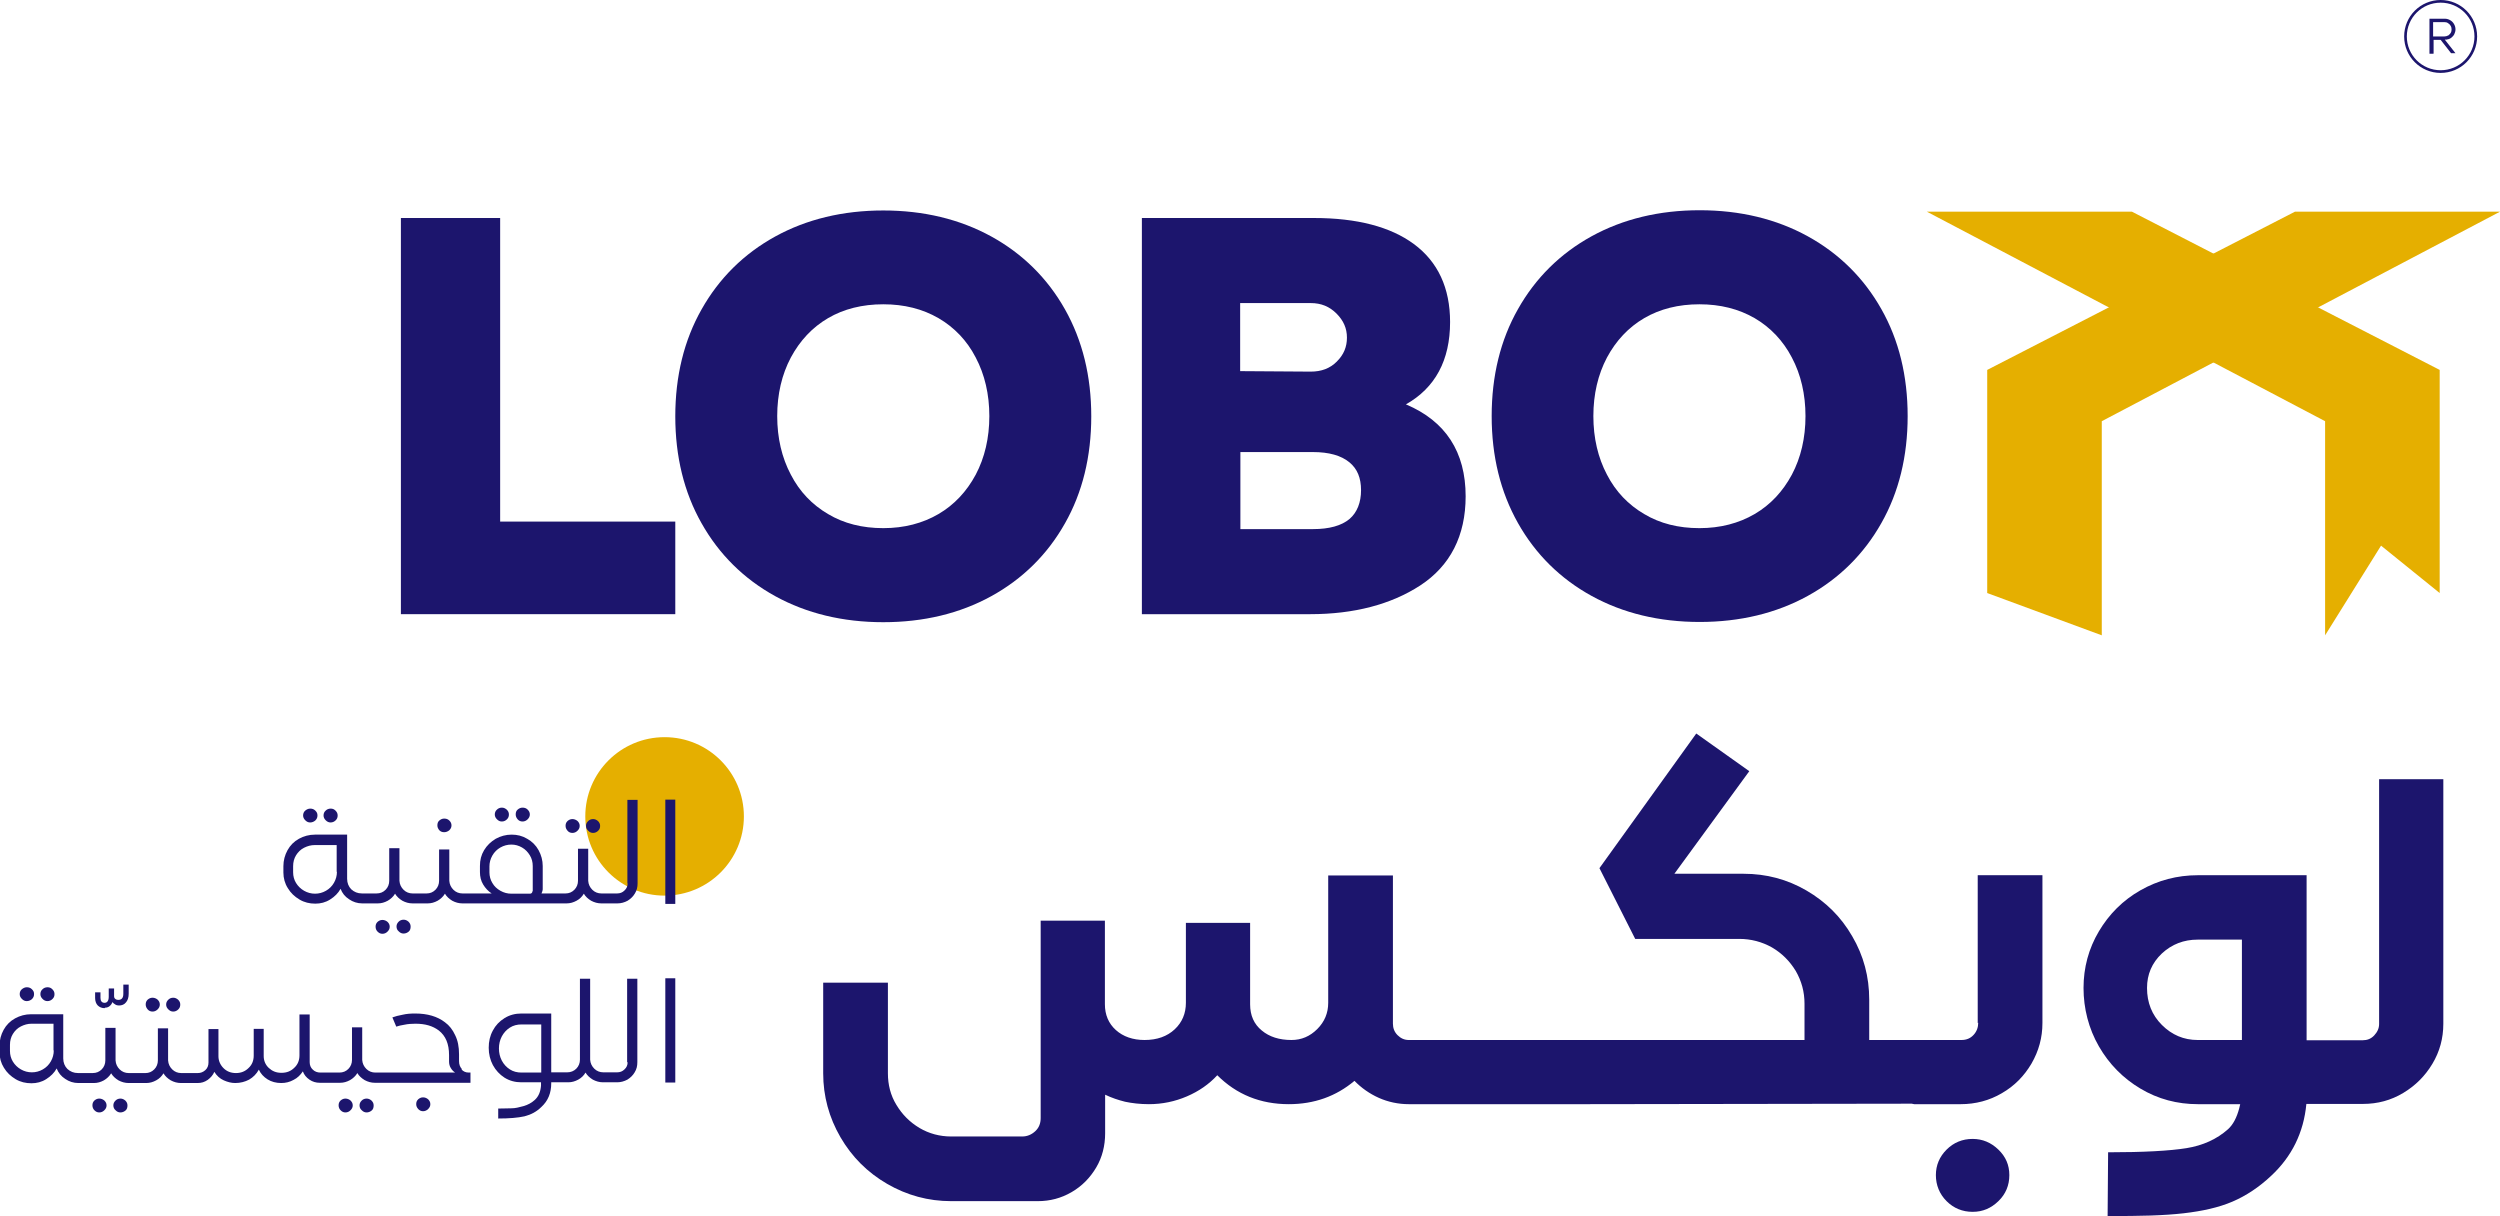 <svg width="148" height="72" viewBox="0 0 148 72" fill="none" xmlns="http://www.w3.org/2000/svg">
<g clip-path="url(#clip0_636_2720)">
<path d="M29.609 12.906H23.733V36.359H39.977V30.878H29.609V12.906Z" fill="#1C156D"/>
<path d="M58.684 13.999C56.827 12.978 54.681 12.46 52.29 12.46C49.9 12.46 47.754 12.978 45.896 13.999C44.038 15.021 42.569 16.474 41.533 18.316C40.496 20.143 39.977 22.273 39.977 24.647C39.977 27.021 40.496 29.151 41.533 30.978C42.569 32.82 44.038 34.273 45.896 35.294C47.754 36.316 49.9 36.834 52.29 36.834C54.681 36.834 56.827 36.316 58.684 35.294C60.542 34.273 62.011 32.82 63.048 30.978C64.085 29.151 64.603 27.021 64.603 24.647C64.603 22.273 64.085 20.158 63.048 18.316C62.011 16.474 60.542 15.021 58.684 13.999ZM55.559 30.431C54.623 30.978 53.529 31.266 52.29 31.266C51.052 31.266 49.957 30.992 49.021 30.431C48.085 29.884 47.336 29.107 46.818 28.1C46.285 27.093 46.011 25.928 46.011 24.633C46.011 23.338 46.285 22.172 46.818 21.165C47.351 20.172 48.085 19.381 49.021 18.834C49.957 18.287 51.052 18.014 52.29 18.014C53.529 18.014 54.609 18.287 55.559 18.834C56.495 19.381 57.244 20.158 57.763 21.165C58.295 22.172 58.569 23.338 58.569 24.633C58.569 25.928 58.295 27.093 57.763 28.1C57.23 29.093 56.495 29.884 55.559 30.431Z" fill="#1C156D"/>
<path d="M83.224 23.942C84.966 22.964 85.845 21.323 85.845 19.064C85.845 17.05 85.125 15.496 83.699 14.446C82.317 13.424 80.329 12.906 77.795 12.906H67.599V36.359H77.564C80.156 36.359 82.345 35.784 84.073 34.662C85.859 33.496 86.766 31.712 86.766 29.381C86.766 26.762 85.586 24.935 83.238 23.942H83.224ZM73.417 26.762H77.723C78.673 26.762 79.393 26.964 79.883 27.367C80.358 27.755 80.574 28.302 80.574 29.021C80.574 29.741 80.344 30.331 79.897 30.719C79.422 31.122 78.688 31.323 77.737 31.323H73.431V26.748L73.417 26.762ZM79.134 21.41C78.731 21.813 78.227 22 77.593 22L73.417 21.971V17.942H77.593C78.212 17.942 78.702 18.144 79.12 18.561C79.537 18.978 79.739 19.439 79.739 19.985C79.739 20.532 79.552 20.993 79.148 21.395L79.134 21.41Z" fill="#1C156D"/>
<path d="M111.378 18.302C110.341 16.46 108.872 15.007 107.014 13.985C105.157 12.964 103.011 12.446 100.62 12.446C98.23 12.446 96.084 12.964 94.226 13.985C92.368 15.007 90.9 16.46 89.863 18.302C88.826 20.129 88.307 22.259 88.307 24.633C88.307 27.007 88.826 29.122 89.863 30.964C90.9 32.806 92.368 34.259 94.226 35.28C96.084 36.302 98.23 36.82 100.62 36.82C103.011 36.82 105.157 36.302 107.014 35.28C108.872 34.259 110.341 32.806 111.378 30.964C112.415 29.136 112.933 27.007 112.933 24.633C112.933 22.259 112.415 20.129 111.378 18.302ZM103.875 30.431C102.939 30.978 101.844 31.266 100.606 31.266C99.367 31.266 98.273 30.993 97.337 30.431C96.401 29.885 95.652 29.108 95.133 28.101C94.601 27.093 94.327 25.928 94.327 24.633C94.327 23.338 94.601 22.172 95.133 21.165C95.666 20.172 96.401 19.381 97.337 18.834C98.273 18.288 99.367 18.014 100.606 18.014C101.844 18.014 102.924 18.288 103.875 18.834C104.811 19.381 105.56 20.172 106.078 21.165C106.611 22.172 106.885 23.338 106.885 24.633C106.885 25.928 106.611 27.093 106.078 28.101C105.545 29.093 104.811 29.885 103.875 30.431Z" fill="#1C156D"/>
<path d="M117.11 60.547C117.11 60.82 117.023 61.065 116.836 61.266C116.649 61.468 116.419 61.568 116.116 61.568H110.658V59.18C110.658 57.827 110.327 56.575 109.65 55.424C108.988 54.273 108.08 53.381 106.943 52.719C105.805 52.057 104.566 51.727 103.227 51.727H99.123L103.558 45.654L100.419 43.424L94.687 51.395L96.804 55.583H102.968C103.659 55.583 104.307 55.755 104.898 56.086C105.488 56.431 105.949 56.892 106.309 57.482C106.655 58.086 106.827 58.719 106.827 59.424V61.568H83.397C83.138 61.568 82.922 61.468 82.734 61.28C82.547 61.093 82.461 60.863 82.461 60.604V51.827H78.63V59.367C78.63 59.971 78.414 60.489 77.982 60.921C77.55 61.352 77.046 61.568 76.456 61.568C75.735 61.568 75.145 61.381 74.699 61.007C74.238 60.633 74.007 60.115 74.007 59.453V54.633H70.205V59.367C70.205 59.986 69.989 60.518 69.543 60.935C69.097 61.352 68.506 61.568 67.757 61.568C67.066 61.568 66.49 61.367 66.058 60.978C65.626 60.59 65.41 60.072 65.41 59.453V54.504H61.608V66.187C61.608 66.504 61.507 66.762 61.291 66.964C61.075 67.165 60.816 67.28 60.514 67.28H56.308C55.632 67.28 54.998 67.108 54.436 66.777C53.86 66.431 53.414 65.986 53.068 65.41C52.722 64.849 52.564 64.216 52.564 63.539V58.172H48.733V63.539C48.733 64.892 49.079 66.158 49.756 67.324C50.433 68.489 51.354 69.41 52.521 70.086C53.687 70.762 54.955 71.108 56.308 71.108H61.435C62.155 71.108 62.818 70.935 63.437 70.575C64.056 70.216 64.531 69.727 64.891 69.122C65.251 68.518 65.424 67.827 65.424 67.093V64.806C65.813 64.993 66.202 65.122 66.605 65.223C67.008 65.309 67.484 65.367 68.016 65.367C68.808 65.367 69.557 65.209 70.263 64.906C70.969 64.604 71.573 64.187 72.063 63.654C73.201 64.791 74.612 65.367 76.297 65.367C77.795 65.367 79.091 64.906 80.185 63.986C80.589 64.403 81.078 64.748 81.626 64.993C82.173 65.237 82.778 65.367 83.397 65.367H93.938L113.178 65.338C113.221 65.338 113.265 65.367 113.322 65.367H116.073C116.951 65.367 117.772 65.151 118.507 64.719C119.256 64.288 119.832 63.698 120.264 62.964C120.696 62.216 120.912 61.424 120.912 60.561V51.813H117.081V60.561L117.11 60.547Z" fill="#1C156D"/>
<path d="M116.779 67.424C116.174 67.424 115.655 67.64 115.238 68.057C114.82 68.475 114.604 68.978 114.604 69.568C114.604 70.158 114.82 70.691 115.238 71.108C115.655 71.525 116.174 71.741 116.779 71.741C117.383 71.741 117.873 71.525 118.305 71.108C118.737 70.691 118.953 70.172 118.953 69.568C118.953 68.964 118.737 68.475 118.305 68.057C117.873 67.64 117.369 67.424 116.779 67.424Z" fill="#1C156D"/>
<path d="M140.843 46.144V60.619C140.843 60.878 140.742 61.093 140.555 61.295C140.368 61.496 140.137 61.583 139.878 61.583H136.551V51.813H130.114C128.89 51.813 127.752 52.115 126.715 52.705C125.678 53.295 124.858 54.115 124.253 55.137C123.648 56.158 123.345 57.281 123.345 58.489C123.345 59.698 123.648 60.892 124.253 61.942C124.858 62.993 125.678 63.827 126.715 64.446C127.752 65.065 128.89 65.367 130.114 65.367H132.62L132.562 65.611C132.418 66.158 132.202 66.575 131.9 66.849C131.237 67.439 130.416 67.813 129.437 67.971C128.458 68.129 126.903 68.216 124.8 68.216L124.771 71.986C126.643 72 128.141 71.957 129.264 71.827C130.388 71.698 131.352 71.482 132.159 71.137C132.965 70.791 133.729 70.288 134.449 69.611C135.673 68.475 136.378 67.05 136.537 65.352H139.892C140.756 65.352 141.548 65.137 142.268 64.705C142.989 64.273 143.565 63.698 143.997 62.978C144.429 62.259 144.645 61.468 144.645 60.604V46.129H140.843V46.144ZM132.721 61.568H130.1C129.279 61.568 128.573 61.266 127.983 60.676C127.392 60.086 127.104 59.352 127.104 58.489C127.104 57.683 127.392 57.007 127.983 56.446C128.573 55.899 129.279 55.626 130.1 55.626H132.721V61.568Z" fill="#1C156D"/>
<path d="M39.344 53.021C41.937 53.021 44.038 50.921 44.038 48.331C44.038 45.74 41.937 43.64 39.344 43.64C36.751 43.64 34.649 45.74 34.649 48.331C34.649 50.921 36.751 53.021 39.344 53.021Z" fill="#E5AF00"/>
<path d="M148 12.532H135.86L117.643 21.899V35.108L124.425 37.611V24.935L148 12.532Z" fill="#E5AF00"/>
<path d="M126.211 12.532H114.071L137.646 24.935V37.611L140.958 32.302L144.429 35.108V21.899L126.211 12.532Z" fill="#E5AF00"/>
<path d="M144.054 3.18H143.824V1.108H144.731C144.846 1.108 144.947 1.137 145.048 1.194C145.149 1.252 145.221 1.324 145.278 1.424C145.336 1.525 145.365 1.626 145.365 1.741C145.365 1.842 145.336 1.942 145.293 2.029C145.249 2.115 145.177 2.187 145.105 2.245C145.019 2.302 144.933 2.331 144.832 2.345H144.731L145.365 3.151H145.105L144.486 2.36H144.069V3.165L144.054 3.18ZM144.918 2.115C144.918 2.115 145.033 2.029 145.077 1.957C145.12 1.885 145.134 1.813 145.134 1.741C145.134 1.669 145.12 1.597 145.077 1.525C145.033 1.453 144.99 1.41 144.918 1.367C144.861 1.324 144.789 1.309 144.702 1.309H144.04V2.158H144.702C144.774 2.158 144.846 2.144 144.918 2.101V2.115Z" fill="#1C156D"/>
<path d="M144.486 4.317C143.291 4.317 142.326 3.353 142.326 2.158C142.326 0.964 143.291 0 144.486 0C145.681 0 146.646 0.964 146.646 2.158C146.646 3.353 145.681 4.317 144.486 4.317ZM144.486 0.158C143.377 0.158 142.484 1.05 142.484 2.158C142.484 3.266 143.377 4.158 144.486 4.158C145.595 4.158 146.488 3.266 146.488 2.158C146.488 1.05 145.595 0.158 144.486 0.158Z" fill="#1C156D"/>
<path d="M18.361 48.69C18.477 48.69 18.578 48.647 18.664 48.575C18.75 48.489 18.794 48.403 18.794 48.273C18.794 48.144 18.75 48.072 18.664 47.985C18.578 47.899 18.477 47.87 18.361 47.87C18.261 47.87 18.16 47.913 18.073 47.985C17.987 48.057 17.944 48.158 17.944 48.273C17.944 48.388 17.987 48.474 18.073 48.561C18.16 48.647 18.246 48.69 18.361 48.69Z" fill="#1C156D"/>
<path d="M19.571 48.69C19.686 48.69 19.787 48.647 19.874 48.561C19.96 48.474 19.989 48.388 19.989 48.273C19.989 48.158 19.946 48.072 19.859 47.985C19.773 47.899 19.686 47.87 19.571 47.87C19.456 47.87 19.355 47.913 19.283 47.985C19.197 48.057 19.154 48.158 19.154 48.273C19.154 48.388 19.197 48.474 19.283 48.561C19.37 48.647 19.456 48.69 19.571 48.69Z" fill="#1C156D"/>
<path d="M24.194 55.151C24.28 55.079 24.309 54.978 24.309 54.849C24.309 54.734 24.266 54.647 24.18 54.561C24.093 54.489 24.007 54.446 23.892 54.446C23.776 54.446 23.675 54.489 23.604 54.561C23.517 54.647 23.474 54.734 23.474 54.849C23.474 54.964 23.517 55.065 23.604 55.136C23.69 55.223 23.776 55.266 23.892 55.266C24.007 55.266 24.108 55.223 24.194 55.151Z" fill="#1C156D"/>
<path d="M22.941 55.151C23.027 55.064 23.071 54.978 23.071 54.863C23.071 54.748 23.027 54.661 22.941 54.575C22.855 54.503 22.754 54.46 22.639 54.46C22.523 54.46 22.437 54.503 22.351 54.575C22.264 54.661 22.235 54.748 22.235 54.863C22.235 54.978 22.279 55.079 22.351 55.151C22.437 55.237 22.523 55.28 22.639 55.28C22.754 55.28 22.855 55.237 22.941 55.151Z" fill="#1C156D"/>
<path d="M26.296 49.266C26.412 49.266 26.512 49.223 26.599 49.151C26.685 49.064 26.728 48.978 26.728 48.863C26.728 48.748 26.685 48.661 26.599 48.575C26.512 48.489 26.412 48.46 26.296 48.46C26.181 48.46 26.095 48.503 26.008 48.575C25.922 48.647 25.893 48.748 25.893 48.863C25.893 48.978 25.936 49.064 26.008 49.151C26.095 49.237 26.181 49.266 26.296 49.266Z" fill="#1C156D"/>
<path d="M30.933 48.633C31.049 48.633 31.149 48.59 31.236 48.503C31.322 48.417 31.366 48.331 31.366 48.215C31.366 48.1 31.322 48.014 31.236 47.928C31.149 47.841 31.049 47.812 30.933 47.812C30.818 47.812 30.732 47.856 30.645 47.928C30.559 48 30.53 48.1 30.53 48.215C30.53 48.331 30.573 48.417 30.645 48.503C30.718 48.59 30.818 48.633 30.933 48.633Z" fill="#1C156D"/>
<path d="M29.709 48.633C29.825 48.633 29.925 48.59 30.012 48.503C30.098 48.417 30.127 48.331 30.127 48.215C30.127 48.1 30.084 48.014 29.997 47.928C29.911 47.856 29.825 47.812 29.709 47.812C29.594 47.812 29.493 47.856 29.421 47.928C29.335 48 29.292 48.1 29.292 48.215C29.292 48.331 29.335 48.417 29.421 48.503C29.508 48.59 29.594 48.633 29.709 48.633Z" fill="#1C156D"/>
<path d="M35.11 49.309C35.225 49.309 35.326 49.266 35.412 49.179C35.499 49.093 35.527 49.007 35.527 48.892C35.527 48.776 35.484 48.69 35.398 48.604C35.311 48.532 35.225 48.489 35.11 48.489C34.995 48.489 34.894 48.532 34.822 48.604C34.735 48.69 34.692 48.776 34.692 48.892C34.692 49.007 34.735 49.093 34.822 49.179C34.908 49.266 34.995 49.309 35.11 49.309Z" fill="#1C156D"/>
<path d="M33.886 49.309C34.001 49.309 34.102 49.266 34.188 49.179C34.275 49.093 34.318 49.007 34.318 48.892C34.318 48.776 34.275 48.69 34.188 48.604C34.102 48.532 34.001 48.489 33.886 48.489C33.77 48.489 33.684 48.532 33.598 48.604C33.511 48.69 33.482 48.776 33.482 48.892C33.482 49.007 33.526 49.093 33.598 49.179C33.67 49.266 33.77 49.309 33.886 49.309Z" fill="#1C156D"/>
<path d="M37.155 52.302C37.155 52.46 37.097 52.604 36.968 52.719C36.852 52.834 36.709 52.892 36.536 52.892H35.6C35.398 52.892 35.211 52.82 35.067 52.676C34.923 52.532 34.836 52.359 34.822 52.143V50.244H34.217V52.143C34.217 52.345 34.145 52.532 34.001 52.676C33.857 52.82 33.684 52.892 33.483 52.892H32.057C32.057 52.892 32.129 52.733 32.129 52.647V51.266C32.129 50.935 32.042 50.618 31.884 50.331C31.726 50.043 31.495 49.812 31.207 49.654C30.919 49.481 30.617 49.41 30.286 49.41C29.954 49.41 29.637 49.496 29.349 49.654C29.061 49.827 28.831 50.043 28.658 50.331C28.485 50.618 28.413 50.92 28.413 51.266V51.625C28.413 51.899 28.471 52.143 28.601 52.359C28.73 52.575 28.903 52.762 29.105 52.892H27.377C27.175 52.892 26.988 52.82 26.844 52.676C26.7 52.532 26.613 52.359 26.599 52.143V50.287H25.994V52.143C25.994 52.345 25.922 52.532 25.778 52.676C25.634 52.82 25.461 52.892 25.26 52.892H24.424C24.223 52.892 24.035 52.82 23.892 52.676C23.747 52.532 23.661 52.359 23.647 52.143V50.215H23.042V52.143C23.042 52.345 22.97 52.532 22.826 52.676C22.682 52.82 22.509 52.892 22.293 52.892H21.429C21.17 52.892 20.968 52.805 20.795 52.647C20.637 52.489 20.55 52.273 20.55 52.028V49.41H18.649C18.304 49.41 17.987 49.496 17.699 49.654C17.411 49.812 17.181 50.043 17.022 50.331C16.864 50.618 16.777 50.935 16.777 51.28V51.654C16.777 51.985 16.864 52.302 17.037 52.575C17.209 52.863 17.44 53.079 17.728 53.251C18.016 53.424 18.333 53.496 18.664 53.496C18.981 53.496 19.269 53.424 19.542 53.251C19.816 53.079 20.018 52.877 20.162 52.618C20.262 52.877 20.421 53.079 20.666 53.237C20.896 53.395 21.155 53.481 21.443 53.481H22.365C22.581 53.481 22.768 53.424 22.955 53.323C23.128 53.223 23.287 53.079 23.387 52.906C23.488 53.079 23.632 53.208 23.82 53.323C24.007 53.424 24.208 53.481 24.424 53.481H25.317C25.533 53.481 25.72 53.424 25.908 53.323C26.08 53.223 26.239 53.079 26.34 52.906C26.441 53.079 26.584 53.208 26.772 53.323C26.959 53.424 27.16 53.481 27.377 53.481H33.54C33.756 53.481 33.943 53.424 34.131 53.323C34.318 53.223 34.462 53.079 34.563 52.906C34.663 53.079 34.807 53.208 34.995 53.323C35.182 53.424 35.384 53.481 35.6 53.481H36.55C36.766 53.481 36.968 53.424 37.155 53.323C37.342 53.208 37.486 53.064 37.587 52.892C37.702 52.705 37.745 52.517 37.745 52.287V47.352H37.141V52.287L37.155 52.302ZM19.946 51.611C19.946 51.841 19.888 52.057 19.773 52.258C19.658 52.46 19.499 52.618 19.297 52.733C19.096 52.849 18.88 52.906 18.649 52.906C18.419 52.906 18.203 52.849 18.001 52.733C17.8 52.618 17.641 52.46 17.526 52.273C17.411 52.086 17.353 51.87 17.353 51.64V51.28C17.353 51.035 17.411 50.82 17.526 50.633C17.641 50.446 17.8 50.287 18.001 50.187C18.203 50.086 18.405 50.028 18.635 50.028H19.931V51.611H19.946ZM31.524 52.762C31.524 52.762 31.51 52.834 31.481 52.863C31.452 52.892 31.423 52.906 31.38 52.906H30.271C30.041 52.906 29.825 52.849 29.623 52.733C29.422 52.618 29.263 52.474 29.148 52.273C29.033 52.086 28.975 51.87 28.975 51.64V51.294C28.975 51.064 29.033 50.849 29.148 50.647C29.263 50.446 29.422 50.287 29.623 50.172C29.825 50.057 30.041 49.999 30.271 49.999C30.502 49.999 30.703 50.057 30.905 50.172C31.106 50.287 31.25 50.446 31.366 50.633C31.481 50.82 31.538 51.035 31.538 51.266V52.748L31.524 52.762Z" fill="#1C156D"/>
<path d="M39.977 47.338H39.387V53.511H39.977V47.338Z" fill="#1C156D"/>
<path d="M2.808 59.266C2.923 59.266 3.024 59.223 3.111 59.136C3.197 59.05 3.226 58.964 3.226 58.849C3.226 58.734 3.183 58.647 3.096 58.561C3.01 58.475 2.923 58.446 2.808 58.446C2.693 58.446 2.592 58.489 2.52 58.561C2.434 58.633 2.391 58.734 2.391 58.849C2.391 58.964 2.434 59.05 2.52 59.136C2.607 59.223 2.693 59.266 2.808 59.266Z" fill="#1C156D"/>
<path d="M1.584 59.266C1.699 59.266 1.8 59.223 1.887 59.151C1.973 59.065 2.016 58.978 2.016 58.849C2.016 58.719 1.973 58.647 1.887 58.561C1.8 58.475 1.699 58.446 1.584 58.446C1.483 58.446 1.383 58.489 1.296 58.561C1.21 58.633 1.167 58.734 1.167 58.849C1.167 58.964 1.21 59.05 1.296 59.136C1.383 59.223 1.469 59.266 1.584 59.266Z" fill="#1C156D"/>
<path d="M6.221 59.654C6.322 59.654 6.409 59.626 6.481 59.568C6.553 59.511 6.625 59.424 6.653 59.324C6.697 59.381 6.754 59.424 6.826 59.468C6.898 59.511 6.97 59.525 7.042 59.525C7.215 59.525 7.359 59.468 7.46 59.338C7.561 59.223 7.618 59.05 7.618 58.834V58.288H7.301V58.834C7.301 59.079 7.201 59.194 6.999 59.194C6.941 59.194 6.884 59.18 6.826 59.136C6.769 59.093 6.754 59.036 6.754 58.964V58.518H6.437V59.007C6.437 59.237 6.351 59.367 6.192 59.367C6.034 59.367 5.948 59.266 5.948 59.079V58.748H5.631V59.079C5.631 59.266 5.688 59.424 5.789 59.525C5.89 59.626 6.034 59.683 6.192 59.683L6.221 59.654Z" fill="#1C156D"/>
<path d="M5.876 65.036C5.76 65.036 5.674 65.079 5.588 65.151C5.501 65.237 5.472 65.323 5.472 65.439C5.472 65.554 5.516 65.654 5.588 65.726C5.674 65.813 5.76 65.856 5.876 65.856C5.991 65.856 6.092 65.813 6.178 65.726C6.264 65.64 6.308 65.554 6.308 65.439C6.308 65.323 6.264 65.237 6.178 65.151C6.092 65.079 5.991 65.036 5.876 65.036Z" fill="#1C156D"/>
<path d="M7.129 65.036C7.013 65.036 6.913 65.079 6.841 65.151C6.754 65.237 6.711 65.323 6.711 65.439C6.711 65.554 6.754 65.654 6.841 65.726C6.927 65.813 7.013 65.856 7.129 65.856C7.244 65.856 7.345 65.813 7.431 65.741C7.517 65.669 7.546 65.568 7.546 65.439C7.546 65.323 7.503 65.237 7.417 65.151C7.33 65.079 7.244 65.036 7.129 65.036Z" fill="#1C156D"/>
<path d="M9.029 59.885C9.145 59.885 9.245 59.841 9.332 59.755C9.418 59.669 9.461 59.582 9.461 59.467C9.461 59.352 9.418 59.266 9.332 59.18C9.245 59.108 9.145 59.065 9.029 59.065C8.914 59.065 8.828 59.108 8.741 59.18C8.655 59.266 8.626 59.352 8.626 59.467C8.626 59.582 8.669 59.669 8.741 59.755C8.813 59.841 8.914 59.885 9.029 59.885Z" fill="#1C156D"/>
<path d="M10.254 59.885C10.369 59.885 10.47 59.841 10.556 59.755C10.642 59.669 10.671 59.582 10.671 59.467C10.671 59.352 10.628 59.266 10.542 59.18C10.455 59.108 10.369 59.065 10.254 59.065C10.138 59.065 10.038 59.108 9.966 59.18C9.879 59.266 9.836 59.352 9.836 59.467C9.836 59.582 9.879 59.669 9.966 59.755C10.052 59.841 10.138 59.885 10.254 59.885Z" fill="#1C156D"/>
<path d="M20.45 65.036C20.334 65.036 20.248 65.079 20.162 65.151C20.075 65.237 20.046 65.323 20.046 65.439C20.046 65.554 20.09 65.654 20.162 65.726C20.248 65.813 20.334 65.856 20.45 65.856C20.565 65.856 20.666 65.813 20.752 65.726C20.838 65.64 20.882 65.554 20.882 65.439C20.882 65.323 20.838 65.237 20.752 65.151C20.666 65.079 20.565 65.036 20.45 65.036Z" fill="#1C156D"/>
<path d="M21.703 65.036C21.587 65.036 21.486 65.079 21.415 65.151C21.328 65.237 21.285 65.323 21.285 65.439C21.285 65.554 21.328 65.654 21.415 65.726C21.501 65.813 21.587 65.856 21.703 65.856C21.818 65.856 21.919 65.813 22.005 65.741C22.091 65.669 22.12 65.568 22.12 65.439C22.12 65.323 22.077 65.237 21.991 65.151C21.904 65.079 21.818 65.036 21.703 65.036Z" fill="#1C156D"/>
<path d="M27.348 63.295C27.233 63.166 27.175 63.022 27.175 62.82V62.417C27.175 61.971 27.103 61.597 26.944 61.281C26.8 60.964 26.599 60.705 26.34 60.518C25.893 60.173 25.303 60 24.583 60C24.323 60 24.079 60.014 23.834 60.072C23.589 60.115 23.387 60.173 23.229 60.23L23.459 60.777C23.589 60.734 23.747 60.691 23.949 60.662C24.151 60.619 24.367 60.604 24.597 60.604C25.173 60.604 25.619 60.734 25.98 61.007C26.383 61.324 26.584 61.799 26.584 62.46V62.834C26.584 62.978 26.613 63.108 26.685 63.223C26.757 63.338 26.829 63.425 26.944 63.496H22.221C22.019 63.496 21.832 63.425 21.688 63.281C21.544 63.137 21.458 62.964 21.443 62.748V60.82H20.838V62.748C20.838 62.95 20.766 63.137 20.622 63.281C20.478 63.425 20.305 63.496 20.09 63.496H18.966C18.793 63.496 18.635 63.439 18.52 63.324C18.39 63.209 18.333 63.05 18.333 62.878V60.058H17.728V62.475C17.728 62.777 17.627 63.022 17.425 63.209C17.224 63.41 16.979 63.511 16.662 63.511C16.345 63.511 16.115 63.41 15.913 63.223C15.712 63.036 15.611 62.791 15.611 62.518V60.907H15.02V62.489C15.02 62.791 14.919 63.036 14.718 63.223C14.516 63.425 14.271 63.525 13.969 63.525C13.667 63.525 13.422 63.425 13.235 63.237C13.047 63.05 12.932 62.806 12.932 62.532V60.921H12.342V62.907C12.342 63.079 12.284 63.237 12.155 63.352C12.025 63.468 11.881 63.525 11.708 63.525H10.729C10.527 63.525 10.34 63.453 10.196 63.309C10.052 63.166 9.966 62.993 9.951 62.777V60.878H9.346V62.777C9.346 62.978 9.274 63.166 9.13 63.309C8.986 63.453 8.813 63.525 8.612 63.525H7.618C7.417 63.525 7.229 63.453 7.085 63.309C6.941 63.166 6.855 62.993 6.841 62.777V60.849H6.236V62.777C6.236 62.978 6.164 63.166 6.02 63.309C5.876 63.453 5.703 63.525 5.487 63.525H4.623C4.364 63.525 4.162 63.439 3.989 63.281C3.831 63.122 3.744 62.907 3.744 62.662V60.043H1.843C1.498 60.043 1.181 60.13 0.893 60.288C0.605 60.446 0.374 60.676 0.216 60.964C0.058 61.252 -0.029 61.568 -0.029 61.914V62.288C-0.029 62.619 0.058 62.935 0.23 63.209C0.403 63.496 0.634 63.712 0.922 63.885C1.21 64.058 1.527 64.129 1.858 64.129C2.175 64.129 2.463 64.058 2.736 63.885C3.01 63.712 3.211 63.511 3.355 63.252C3.456 63.511 3.615 63.712 3.859 63.87C4.09 64.029 4.349 64.115 4.637 64.115H5.559C5.775 64.115 5.962 64.058 6.149 63.957C6.322 63.856 6.48 63.712 6.581 63.54C6.682 63.712 6.826 63.842 7.013 63.957C7.201 64.058 7.402 64.115 7.618 64.115H8.655C8.871 64.115 9.058 64.058 9.245 63.957C9.433 63.856 9.577 63.712 9.678 63.54C9.778 63.712 9.922 63.842 10.11 63.957C10.297 64.058 10.498 64.115 10.714 64.115H11.694C11.924 64.115 12.111 64.058 12.299 63.928C12.471 63.799 12.615 63.64 12.687 63.453C12.831 63.683 13.019 63.856 13.249 63.957C13.479 64.058 13.695 64.115 13.926 64.115C14.228 64.115 14.502 64.043 14.747 63.914C14.992 63.77 15.179 63.583 15.323 63.324C15.438 63.568 15.611 63.755 15.841 63.899C16.072 64.043 16.345 64.115 16.648 64.115C16.907 64.115 17.152 64.058 17.382 63.928C17.613 63.813 17.785 63.64 17.929 63.425C18.001 63.626 18.131 63.784 18.318 63.914C18.505 64.043 18.707 64.101 18.937 64.101H20.133C20.349 64.101 20.536 64.043 20.723 63.942C20.896 63.842 21.054 63.698 21.155 63.525C21.256 63.698 21.4 63.827 21.587 63.942C21.774 64.043 21.976 64.101 22.192 64.101H27.852V63.496H27.751C27.578 63.496 27.434 63.439 27.319 63.309L27.348 63.295ZM3.183 62.187C3.183 62.417 3.125 62.633 3.01 62.834C2.895 63.036 2.736 63.194 2.535 63.309C2.333 63.425 2.117 63.482 1.887 63.482C1.656 63.482 1.44 63.425 1.238 63.309C1.037 63.194 0.878 63.036 0.763 62.849C0.648 62.662 0.59 62.446 0.59 62.216V61.856C0.59 61.611 0.648 61.396 0.763 61.209C0.878 61.022 1.037 60.863 1.238 60.763C1.44 60.662 1.642 60.604 1.872 60.604H3.168V62.187H3.183Z" fill="#1C156D"/>
<path d="M25.044 64.964C24.928 64.964 24.842 65.007 24.756 65.079C24.669 65.165 24.64 65.252 24.64 65.367C24.64 65.482 24.684 65.568 24.756 65.654C24.842 65.741 24.928 65.784 25.044 65.784C25.159 65.784 25.26 65.741 25.346 65.654C25.432 65.568 25.476 65.482 25.476 65.367C25.476 65.252 25.432 65.165 25.346 65.079C25.26 65.007 25.159 64.964 25.044 64.964Z" fill="#1C156D"/>
<path d="M37.155 62.892C37.155 63.05 37.097 63.194 36.968 63.309C36.852 63.424 36.709 63.482 36.536 63.482H35.715C35.513 63.482 35.326 63.41 35.182 63.266C35.038 63.122 34.952 62.95 34.937 62.734V57.942H34.332V62.734C34.332 62.935 34.26 63.122 34.116 63.266C33.972 63.41 33.785 63.482 33.583 63.482H32.633V60H30.862C30.502 60 30.17 60.086 29.868 60.273C29.566 60.46 29.335 60.705 29.177 61.007C29.004 61.324 28.932 61.655 28.932 62.029C28.932 62.403 29.018 62.748 29.177 63.05C29.349 63.367 29.58 63.611 29.868 63.798C30.17 63.986 30.502 64.072 30.862 64.072H32.028V64.273C31.999 64.633 31.884 64.906 31.668 65.108C31.481 65.281 31.25 65.41 30.991 65.482C30.732 65.554 30.502 65.611 30.286 65.611C30.07 65.611 29.81 65.626 29.494 65.626V66.216C30.142 66.216 30.66 66.173 31.049 66.086C31.438 65.986 31.769 65.813 32.057 65.525C32.446 65.165 32.633 64.705 32.633 64.129V64.072H33.641C33.857 64.072 34.044 64.014 34.231 63.914C34.419 63.813 34.563 63.669 34.663 63.496C34.764 63.669 34.908 63.798 35.096 63.914C35.283 64.014 35.484 64.072 35.7 64.072H36.536C36.752 64.072 36.953 64.014 37.141 63.914C37.328 63.798 37.472 63.655 37.572 63.482C37.688 63.295 37.731 63.108 37.731 62.878V57.942H37.126V62.878L37.155 62.892ZM32.042 63.496H30.876C30.617 63.496 30.386 63.439 30.185 63.309C29.983 63.18 29.825 63.007 29.709 62.791C29.594 62.575 29.537 62.331 29.537 62.072C29.537 61.813 29.594 61.568 29.709 61.352C29.825 61.137 29.983 60.964 30.185 60.834C30.386 60.705 30.617 60.647 30.876 60.647H32.042V63.525V63.496Z" fill="#1C156D"/>
<path d="M39.977 57.914H39.387V64.086H39.977V57.914Z" fill="#1C156D"/>
</g>
<defs>
<clipPath id="clip0_636_2720">
<rect width="148" height="72" fill="white"/>
</clipPath>
</defs>
</svg>
